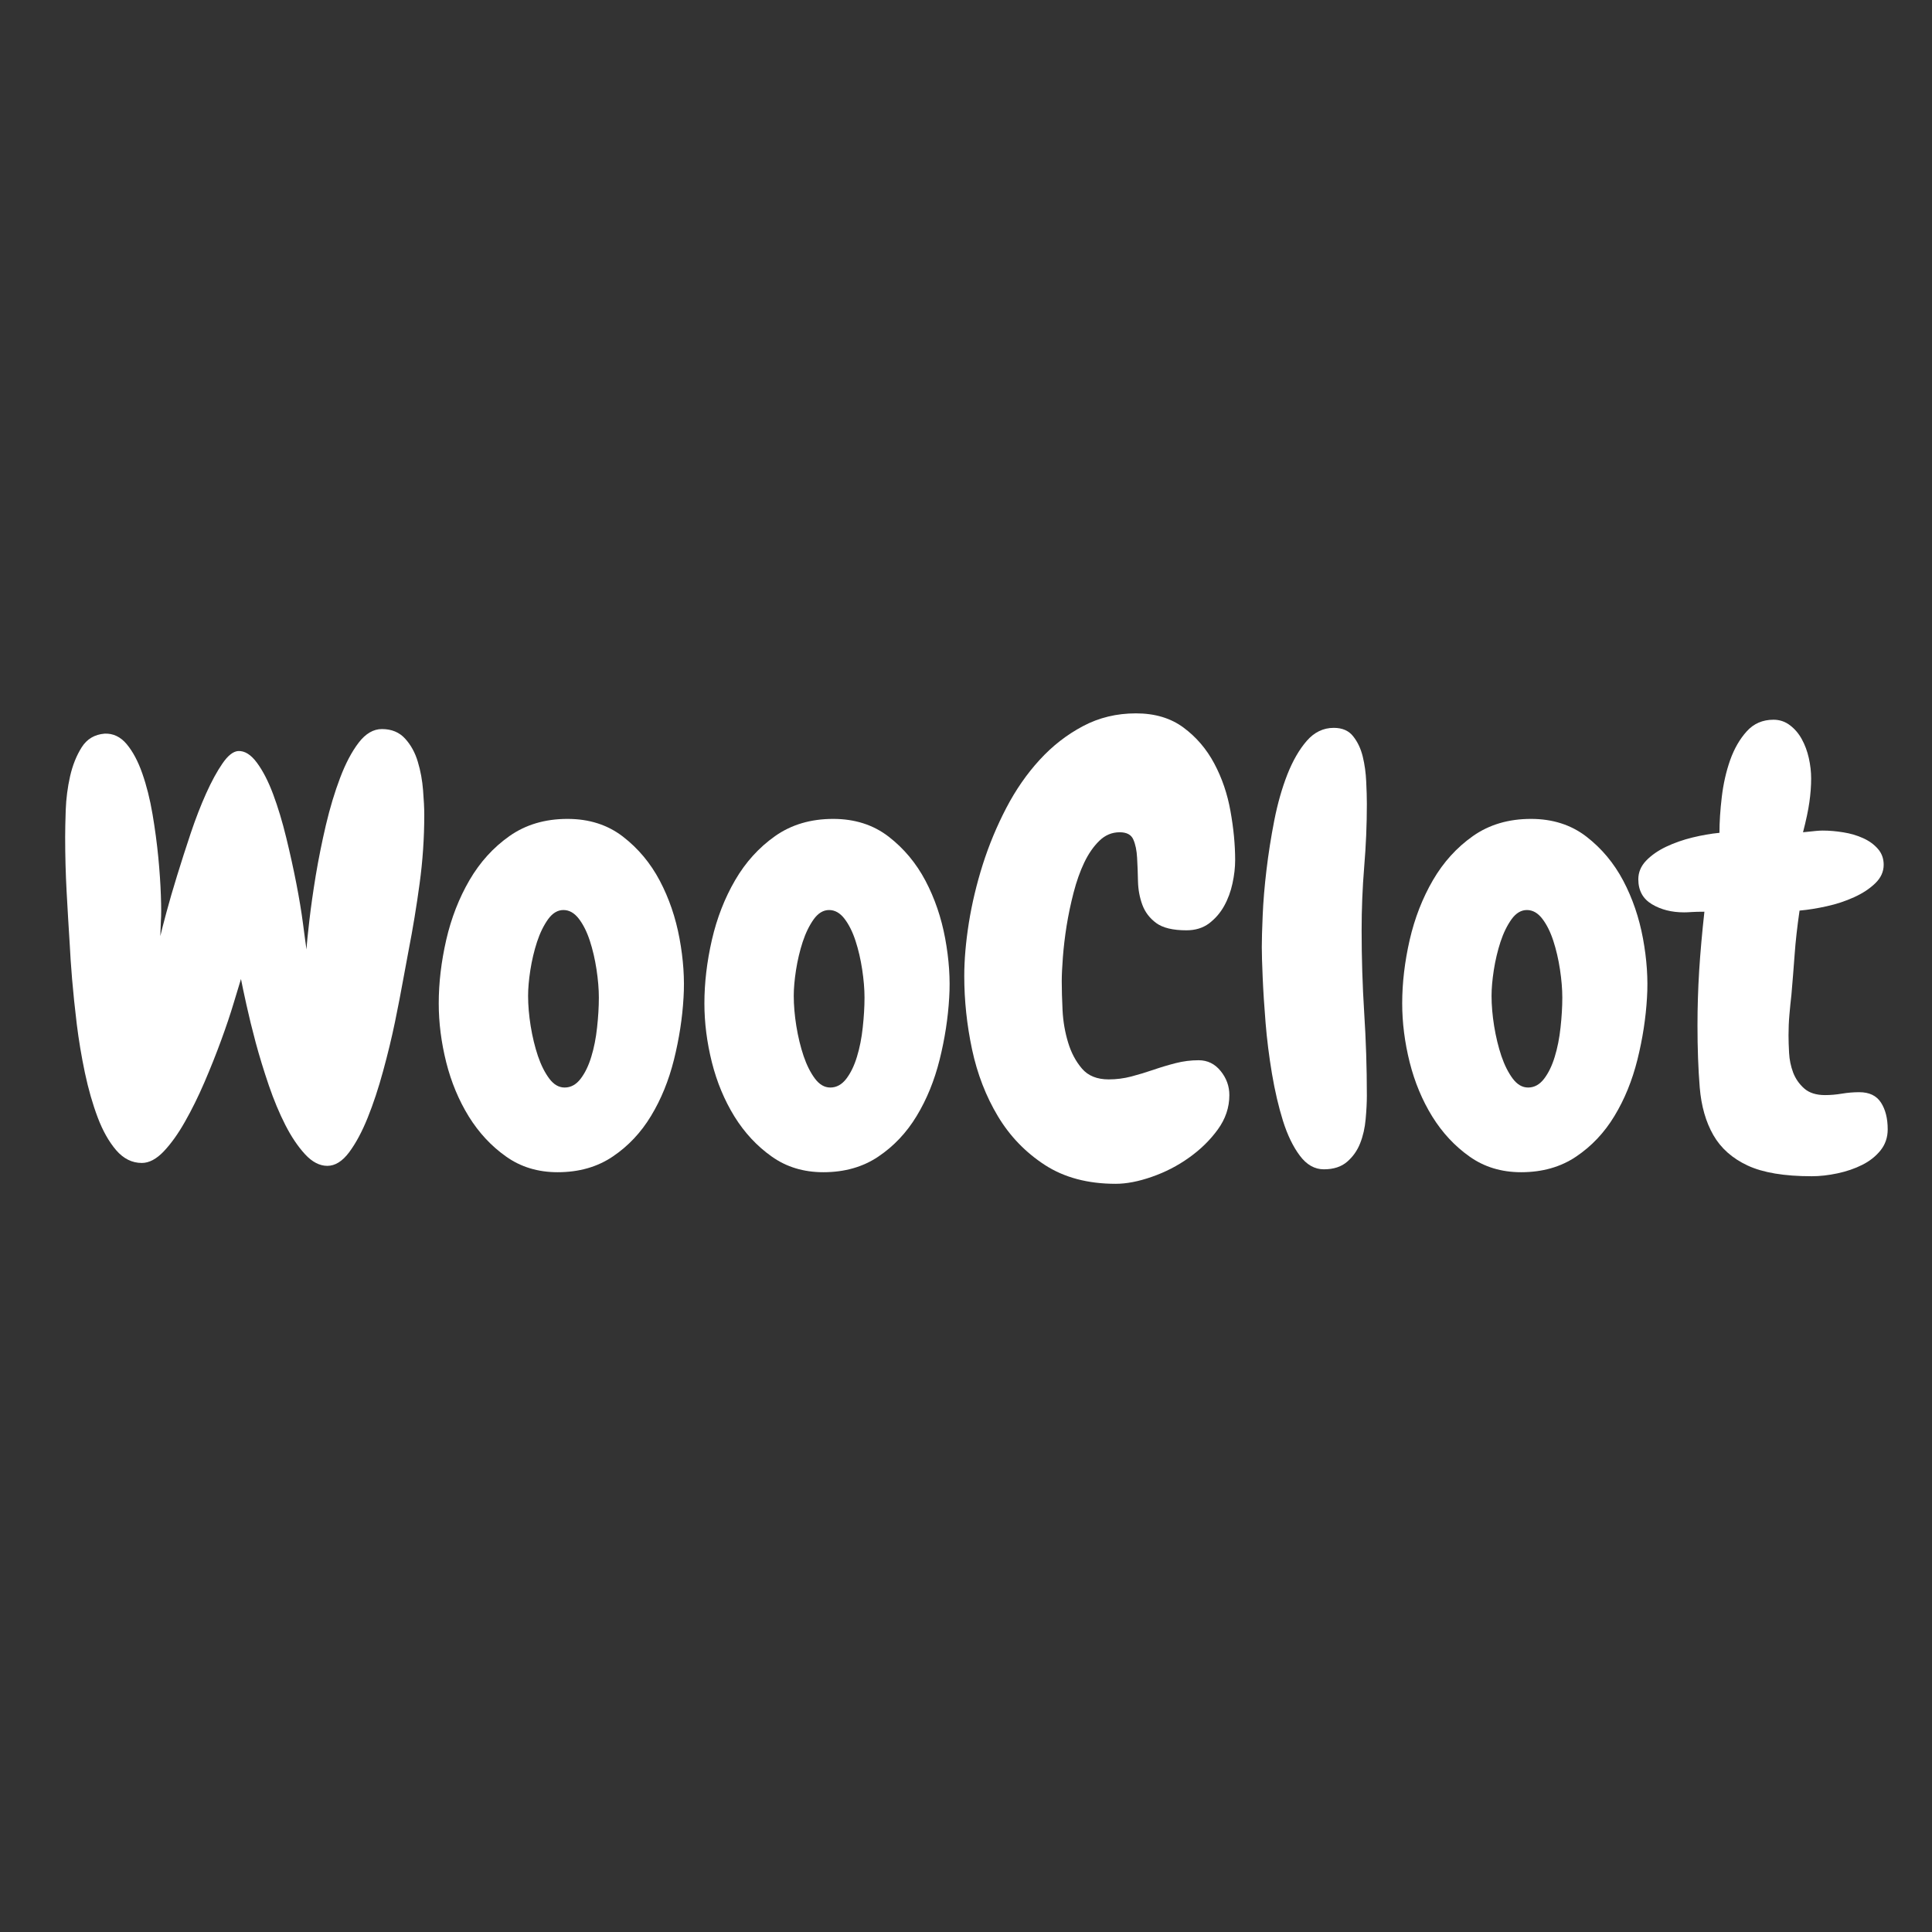 <svg xmlns="http://www.w3.org/2000/svg" xmlns:xlink="http://www.w3.org/1999/xlink" width="500" zoomAndPan="magnify" viewBox="0 0 375 375" height="500" preserveAspectRatio="xMidYMid meet" version="1.0"><rect x="0" y="0" width="375" height="375" fill="#333333" stroke="none"/><defs><g/><clipPath id="08a47de885"><rect x="0" width="360" y="0" height="148"/></clipPath></defs><g transform="matrix(1, 0, 0, 1, 9, 114)"><g clip-path="url(#08a47de885)"><g fill="#ffffff" fill-opacity="1"><g transform="translate(0.726, 110.26)"><g><path d="M 72.625 -66.094 C 72.625 -61.594 72.32 -57.145 71.719 -52.75 C 71.125 -48.352 70.41 -44.02 69.578 -39.75 C 69.359 -38.625 69.02 -36.801 68.562 -34.281 C 68.113 -31.77 67.57 -28.973 66.938 -25.891 C 66.301 -22.816 65.531 -19.629 64.625 -16.328 C 63.727 -13.023 62.734 -10.02 61.641 -7.312 C 60.555 -4.613 59.359 -2.379 58.047 -0.609 C 56.734 1.148 55.32 2.031 53.812 2.031 C 52.312 2.031 50.867 1.281 49.484 -0.219 C 48.098 -1.727 46.82 -3.625 45.656 -5.906 C 44.488 -8.195 43.414 -10.77 42.438 -13.625 C 41.469 -16.477 40.625 -19.234 39.906 -21.891 C 39.195 -24.555 38.598 -27 38.109 -29.219 C 37.617 -31.438 37.266 -33.109 37.047 -34.234 C 36.742 -33.254 36.27 -31.691 35.625 -29.547 C 34.988 -27.41 34.18 -25.008 33.203 -22.344 C 32.234 -19.688 31.148 -16.969 29.953 -14.188 C 28.754 -11.406 27.492 -8.852 26.172 -6.531 C 24.859 -4.207 23.488 -2.289 22.062 -0.781 C 20.633 0.719 19.211 1.469 17.797 1.469 C 15.91 1.469 14.254 0.645 12.828 -1 C 11.41 -2.656 10.211 -4.781 9.234 -7.375 C 8.254 -9.969 7.426 -12.859 6.75 -16.047 C 6.082 -19.234 5.555 -22.383 5.172 -25.5 C 4.797 -28.613 4.492 -31.52 4.266 -34.219 C 4.047 -36.926 3.898 -39.066 3.828 -40.641 C 3.598 -44.242 3.391 -47.77 3.203 -51.219 C 3.016 -54.676 2.922 -58.207 2.922 -61.812 C 2.922 -63.094 2.957 -64.836 3.031 -67.047 C 3.113 -69.266 3.395 -71.441 3.875 -73.578 C 4.363 -75.723 5.113 -77.598 6.125 -79.203 C 7.145 -80.816 8.629 -81.703 10.578 -81.859 C 12.234 -81.93 13.66 -81.254 14.859 -79.828 C 16.055 -78.398 17.066 -76.504 17.891 -74.141 C 18.723 -71.773 19.383 -69.145 19.875 -66.25 C 20.363 -63.363 20.738 -60.566 21 -57.859 C 21.258 -55.16 21.426 -52.688 21.5 -50.438 C 21.582 -48.188 21.582 -46.535 21.5 -45.484 L 21.391 -42.562 C 21.617 -43.539 22.016 -45.078 22.578 -47.172 C 23.141 -49.273 23.832 -51.66 24.656 -54.328 C 25.477 -56.992 26.359 -59.734 27.297 -62.547 C 28.242 -65.359 29.238 -67.926 30.281 -70.25 C 31.332 -72.582 32.383 -74.516 33.438 -76.047 C 34.488 -77.586 35.504 -78.398 36.484 -78.484 C 37.754 -78.555 38.973 -77.801 40.141 -76.219 C 41.305 -74.645 42.359 -72.598 43.297 -70.078 C 44.234 -67.566 45.078 -64.77 45.828 -61.688 C 46.578 -58.613 47.234 -55.633 47.797 -52.75 C 48.359 -49.863 48.789 -47.254 49.094 -44.922 C 49.395 -42.598 49.617 -40.945 49.766 -39.969 C 49.836 -41.164 50.023 -43.062 50.328 -45.656 C 50.629 -48.25 51.039 -51.141 51.562 -54.328 C 52.094 -57.516 52.75 -60.781 53.531 -64.125 C 54.32 -67.469 55.242 -70.523 56.297 -73.297 C 57.348 -76.078 58.547 -78.348 59.891 -80.109 C 61.242 -81.867 62.75 -82.75 64.406 -82.75 C 66.281 -82.75 67.781 -82.129 68.906 -80.891 C 70.031 -79.66 70.852 -78.16 71.375 -76.391 C 71.906 -74.629 72.242 -72.789 72.391 -70.875 C 72.547 -68.957 72.625 -67.363 72.625 -66.094 Z M 72.625 -66.094 "/></g></g></g><g fill="#ffffff" fill-opacity="1"><g transform="translate(74.471, 110.26)"><g><path d="M 24.766 3.266 C 20.941 3.266 17.602 2.25 14.75 0.219 C 11.895 -1.801 9.488 -4.383 7.531 -7.531 C 5.582 -10.688 4.117 -14.195 3.141 -18.062 C 2.172 -21.938 1.688 -25.75 1.688 -29.5 C 1.688 -33.477 2.172 -37.586 3.141 -41.828 C 4.117 -46.066 5.625 -49.93 7.656 -53.422 C 9.688 -56.91 12.273 -59.766 15.422 -61.984 C 18.578 -64.203 22.332 -65.312 26.688 -65.312 C 30.883 -65.312 34.469 -64.164 37.438 -61.875 C 40.406 -59.582 42.789 -56.727 44.594 -53.312 C 46.395 -49.895 47.672 -46.16 48.422 -42.109 C 49.172 -38.055 49.43 -34.227 49.203 -30.625 C 48.973 -26.645 48.352 -22.629 47.344 -18.578 C 46.332 -14.523 44.848 -10.883 42.891 -7.656 C 40.941 -4.426 38.469 -1.801 35.469 0.219 C 32.469 2.25 28.898 3.266 24.766 3.266 Z M 25.891 -47.625 C 24.766 -47.625 23.77 -47.023 22.906 -45.828 C 22.051 -44.629 21.336 -43.164 20.766 -41.438 C 20.203 -39.707 19.77 -37.883 19.469 -35.969 C 19.176 -34.062 19.031 -32.395 19.031 -30.969 C 19.031 -29.164 19.195 -27.211 19.531 -25.109 C 19.875 -23.004 20.344 -21.066 20.938 -19.297 C 21.539 -17.535 22.273 -16.07 23.141 -14.906 C 24.004 -13.75 25 -13.172 26.125 -13.172 C 27.32 -13.172 28.352 -13.734 29.219 -14.859 C 30.082 -15.984 30.773 -17.41 31.297 -19.141 C 31.828 -20.867 32.203 -22.766 32.422 -24.828 C 32.648 -26.891 32.766 -28.82 32.766 -30.625 C 32.766 -32.281 32.613 -34.102 32.312 -36.094 C 32.008 -38.082 31.578 -39.938 31.016 -41.656 C 30.453 -43.383 29.738 -44.812 28.875 -45.938 C 28.008 -47.062 27.016 -47.625 25.891 -47.625 Z M 25.891 -47.625 "/></g></g></g><g fill="#ffffff" fill-opacity="1"><g transform="translate(126.036, 110.26)"><g><path d="M 24.766 3.266 C 20.941 3.266 17.602 2.25 14.75 0.219 C 11.895 -1.801 9.488 -4.383 7.531 -7.531 C 5.582 -10.688 4.117 -14.195 3.141 -18.062 C 2.172 -21.938 1.688 -25.75 1.688 -29.5 C 1.688 -33.477 2.172 -37.586 3.141 -41.828 C 4.117 -46.066 5.625 -49.93 7.656 -53.422 C 9.688 -56.91 12.273 -59.766 15.422 -61.984 C 18.578 -64.203 22.332 -65.312 26.688 -65.312 C 30.883 -65.312 34.469 -64.164 37.438 -61.875 C 40.406 -59.582 42.789 -56.727 44.594 -53.312 C 46.395 -49.895 47.672 -46.16 48.422 -42.109 C 49.172 -38.055 49.43 -34.227 49.203 -30.625 C 48.973 -26.645 48.352 -22.629 47.344 -18.578 C 46.332 -14.523 44.848 -10.883 42.891 -7.656 C 40.941 -4.426 38.469 -1.801 35.469 0.219 C 32.469 2.25 28.898 3.266 24.766 3.266 Z M 25.891 -47.625 C 24.766 -47.625 23.77 -47.023 22.906 -45.828 C 22.051 -44.629 21.336 -43.164 20.766 -41.438 C 20.203 -39.707 19.77 -37.883 19.469 -35.969 C 19.176 -34.062 19.031 -32.395 19.031 -30.969 C 19.031 -29.164 19.195 -27.211 19.531 -25.109 C 19.875 -23.004 20.344 -21.066 20.938 -19.297 C 21.539 -17.535 22.273 -16.07 23.141 -14.906 C 24.004 -13.75 25 -13.172 26.125 -13.172 C 27.32 -13.172 28.352 -13.734 29.219 -14.859 C 30.082 -15.984 30.773 -17.41 31.297 -19.141 C 31.828 -20.867 32.203 -22.766 32.422 -24.828 C 32.648 -26.891 32.766 -28.82 32.766 -30.625 C 32.766 -32.281 32.613 -34.102 32.312 -36.094 C 32.008 -38.082 31.578 -39.938 31.016 -41.656 C 30.453 -43.383 29.738 -44.812 28.875 -45.938 C 28.008 -47.062 27.016 -47.625 25.891 -47.625 Z M 25.891 -47.625 "/></g></g></g><g fill="#ffffff" fill-opacity="1"><g transform="translate(177.601, 110.26)"><g><path d="M 53.141 -57.312 C 53.141 -55.883 52.969 -54.379 52.625 -52.797 C 52.289 -51.223 51.75 -49.758 51 -48.406 C 50.25 -47.062 49.273 -45.938 48.078 -45.031 C 46.879 -44.133 45.414 -43.688 43.688 -43.688 C 41.062 -43.688 39.109 -44.156 37.828 -45.094 C 36.555 -46.031 35.656 -47.211 35.125 -48.641 C 34.602 -50.066 34.32 -51.586 34.281 -53.203 C 34.25 -54.816 34.191 -56.336 34.109 -57.766 C 34.035 -59.191 33.789 -60.375 33.375 -61.312 C 32.969 -62.25 32.086 -62.719 30.734 -62.719 C 29.234 -62.719 27.922 -62.172 26.797 -61.078 C 25.672 -59.992 24.691 -58.586 23.859 -56.859 C 23.035 -55.129 22.344 -53.176 21.781 -51 C 21.219 -48.82 20.766 -46.664 20.422 -44.531 C 20.086 -42.395 19.848 -40.367 19.703 -38.453 C 19.555 -36.535 19.484 -34.977 19.484 -33.781 C 19.484 -32.195 19.535 -30.316 19.641 -28.141 C 19.754 -25.973 20.113 -23.895 20.719 -21.906 C 21.32 -19.914 22.223 -18.223 23.422 -16.828 C 24.617 -15.441 26.344 -14.75 28.594 -14.75 C 30.094 -14.75 31.555 -14.938 32.984 -15.312 C 34.41 -15.688 35.836 -16.117 37.266 -16.609 C 38.691 -17.098 40.133 -17.531 41.594 -17.906 C 43.062 -18.281 44.547 -18.469 46.047 -18.469 C 47.773 -18.469 49.203 -17.77 50.328 -16.375 C 51.453 -14.988 52.016 -13.43 52.016 -11.703 C 52.016 -9.305 51.266 -7.078 49.766 -5.016 C 48.266 -2.953 46.406 -1.133 44.188 0.438 C 41.977 2.02 39.578 3.258 36.984 4.156 C 34.398 5.062 32.055 5.516 29.953 5.516 C 24.547 5.516 19.961 4.297 16.203 1.859 C 12.453 -0.578 9.414 -3.727 7.094 -7.594 C 4.77 -11.469 3.098 -15.785 2.078 -20.547 C 1.066 -25.316 0.562 -30.066 0.562 -34.797 C 0.562 -37.941 0.859 -41.391 1.453 -45.141 C 2.055 -48.898 2.957 -52.676 4.156 -56.469 C 5.363 -60.258 6.883 -63.914 8.719 -67.438 C 10.562 -70.969 12.723 -74.082 15.203 -76.781 C 17.68 -79.488 20.477 -81.664 23.594 -83.312 C 26.707 -84.969 30.141 -85.797 33.891 -85.797 C 37.566 -85.797 40.645 -84.875 43.125 -83.031 C 45.602 -81.195 47.594 -78.867 49.094 -76.047 C 50.594 -73.234 51.641 -70.156 52.234 -66.812 C 52.836 -63.477 53.141 -60.312 53.141 -57.312 Z M 53.141 -57.312 "/></g></g></g><g fill="#ffffff" fill-opacity="1"><g transform="translate(231.868, 110.26)"><g><path d="M 24.438 -68.234 C 24.438 -64.18 24.266 -60.109 23.922 -56.016 C 23.586 -51.922 23.422 -47.812 23.422 -43.688 C 23.422 -38.352 23.586 -33.02 23.922 -27.688 C 24.266 -22.363 24.438 -17 24.438 -11.594 C 24.438 -10.25 24.359 -8.727 24.203 -7.031 C 24.055 -5.344 23.703 -3.785 23.141 -2.359 C 22.578 -0.93 21.734 0.266 20.609 1.234 C 19.484 2.211 17.977 2.703 16.094 2.703 C 14.301 2.703 12.742 1.816 11.422 0.047 C 10.109 -1.711 9.02 -3.961 8.156 -6.703 C 7.301 -9.441 6.586 -12.5 6.016 -15.875 C 5.453 -19.25 5.039 -22.531 4.781 -25.719 C 4.52 -28.914 4.332 -31.844 4.219 -34.5 C 4.102 -37.164 4.047 -39.141 4.047 -40.422 C 4.047 -41.848 4.102 -43.91 4.219 -46.609 C 4.332 -49.316 4.578 -52.242 4.953 -55.391 C 5.328 -58.547 5.832 -61.754 6.469 -65.016 C 7.113 -68.285 7.957 -71.254 9 -73.922 C 10.051 -76.586 11.305 -78.766 12.766 -80.453 C 14.234 -82.141 15.984 -82.984 18.016 -82.984 C 19.672 -82.984 20.926 -82.438 21.781 -81.344 C 22.645 -80.258 23.266 -78.945 23.641 -77.406 C 24.016 -75.863 24.238 -74.25 24.312 -72.562 C 24.395 -70.875 24.438 -69.43 24.438 -68.234 Z M 24.438 -68.234 "/></g></g></g><g fill="#ffffff" fill-opacity="1"><g transform="translate(261.478, 110.26)"><g><path d="M 24.766 3.266 C 20.941 3.266 17.602 2.25 14.75 0.219 C 11.895 -1.801 9.488 -4.383 7.531 -7.531 C 5.582 -10.688 4.117 -14.195 3.141 -18.062 C 2.172 -21.938 1.688 -25.75 1.688 -29.5 C 1.688 -33.477 2.172 -37.586 3.141 -41.828 C 4.117 -46.066 5.625 -49.93 7.656 -53.422 C 9.688 -56.91 12.273 -59.766 15.422 -61.984 C 18.578 -64.203 22.332 -65.312 26.688 -65.312 C 30.883 -65.312 34.469 -64.164 37.438 -61.875 C 40.406 -59.582 42.789 -56.727 44.594 -53.312 C 46.395 -49.895 47.672 -46.16 48.422 -42.109 C 49.172 -38.055 49.43 -34.227 49.203 -30.625 C 48.973 -26.645 48.352 -22.629 47.344 -18.578 C 46.332 -14.523 44.848 -10.883 42.891 -7.656 C 40.941 -4.426 38.469 -1.801 35.469 0.219 C 32.469 2.25 28.898 3.266 24.766 3.266 Z M 25.891 -47.625 C 24.766 -47.625 23.77 -47.023 22.906 -45.828 C 22.051 -44.629 21.336 -43.164 20.766 -41.438 C 20.203 -39.707 19.77 -37.883 19.469 -35.969 C 19.176 -34.062 19.031 -32.395 19.031 -30.969 C 19.031 -29.164 19.195 -27.211 19.531 -25.109 C 19.875 -23.004 20.344 -21.066 20.938 -19.297 C 21.539 -17.535 22.273 -16.07 23.141 -14.906 C 24.004 -13.75 25 -13.172 26.125 -13.172 C 27.32 -13.172 28.352 -13.734 29.219 -14.859 C 30.082 -15.984 30.773 -17.41 31.297 -19.141 C 31.828 -20.867 32.203 -22.766 32.422 -24.828 C 32.648 -26.891 32.766 -28.82 32.766 -30.625 C 32.766 -32.281 32.613 -34.102 32.312 -36.094 C 32.008 -38.082 31.578 -39.938 31.016 -41.656 C 30.453 -43.383 29.738 -44.812 28.875 -45.938 C 28.008 -47.062 27.016 -47.625 25.891 -47.625 Z M 25.891 -47.625 "/></g></g></g><g fill="#ffffff" fill-opacity="1"><g transform="translate(313.043, 110.26)"><g><path d="M 29.609 4.047 C 24.285 4.047 20.141 3.352 17.172 1.969 C 14.203 0.582 11.984 -1.383 10.516 -3.938 C 9.055 -6.488 8.176 -9.566 7.875 -13.172 C 7.582 -16.773 7.438 -20.789 7.438 -25.219 C 7.438 -28.75 7.547 -32.297 7.766 -35.859 C 7.992 -39.422 8.332 -43.234 8.781 -47.297 C 7.727 -47.297 6.898 -47.273 6.297 -47.234 C 5.703 -47.191 5.219 -47.172 4.844 -47.172 C 2.438 -47.172 0.352 -47.695 -1.406 -48.75 C -3.164 -49.801 -4.047 -51.414 -4.047 -53.594 C -4.047 -54.945 -3.539 -56.148 -2.531 -57.203 C -1.52 -58.254 -0.227 -59.156 1.344 -59.906 C 2.926 -60.656 4.633 -61.254 6.469 -61.703 C 8.312 -62.148 10.055 -62.453 11.703 -62.609 C 11.703 -64.703 11.852 -67.023 12.156 -69.578 C 12.457 -72.129 13 -74.516 13.781 -76.734 C 14.57 -78.953 15.645 -80.812 17 -82.312 C 18.352 -83.812 20.082 -84.562 22.188 -84.562 C 23.383 -84.562 24.453 -84.203 25.391 -83.484 C 26.328 -82.773 27.094 -81.875 27.688 -80.781 C 28.289 -79.695 28.742 -78.477 29.047 -77.125 C 29.348 -75.77 29.5 -74.457 29.5 -73.188 C 29.5 -71.688 29.383 -70.145 29.156 -68.562 C 28.938 -66.988 28.523 -65.039 27.922 -62.719 C 29.203 -62.863 30.066 -62.953 30.516 -62.984 C 30.961 -63.023 31.375 -63.047 31.75 -63.047 C 33.031 -63.047 34.363 -62.93 35.75 -62.703 C 37.133 -62.484 38.41 -62.109 39.578 -61.578 C 40.742 -61.055 41.703 -60.363 42.453 -59.5 C 43.203 -58.645 43.578 -57.613 43.578 -56.406 C 43.578 -55.062 43.031 -53.863 41.938 -52.812 C 40.852 -51.758 39.484 -50.859 37.828 -50.109 C 36.18 -49.359 34.414 -48.773 32.531 -48.359 C 30.656 -47.941 28.895 -47.66 27.25 -47.516 C 26.801 -44.441 26.484 -41.609 26.297 -39.016 C 26.109 -36.422 25.898 -33.812 25.672 -31.188 C 25.523 -29.914 25.395 -28.617 25.281 -27.297 C 25.164 -25.984 25.109 -24.656 25.109 -23.312 C 25.109 -22.332 25.145 -21.188 25.219 -19.875 C 25.289 -18.562 25.551 -17.301 26 -16.094 C 26.457 -14.895 27.172 -13.863 28.141 -13 C 29.117 -12.133 30.473 -11.703 32.203 -11.703 C 33.254 -11.703 34.344 -11.797 35.469 -11.984 C 36.594 -12.172 37.719 -12.266 38.844 -12.266 C 40.789 -12.266 42.195 -11.586 43.062 -10.234 C 43.926 -8.891 44.359 -7.164 44.359 -5.062 C 44.359 -3.488 43.891 -2.117 42.953 -0.953 C 42.016 0.203 40.832 1.133 39.406 1.844 C 37.977 2.562 36.383 3.109 34.625 3.484 C 32.863 3.859 31.191 4.047 29.609 4.047 Z M 29.609 4.047 "/></g></g></g></g></g></svg>